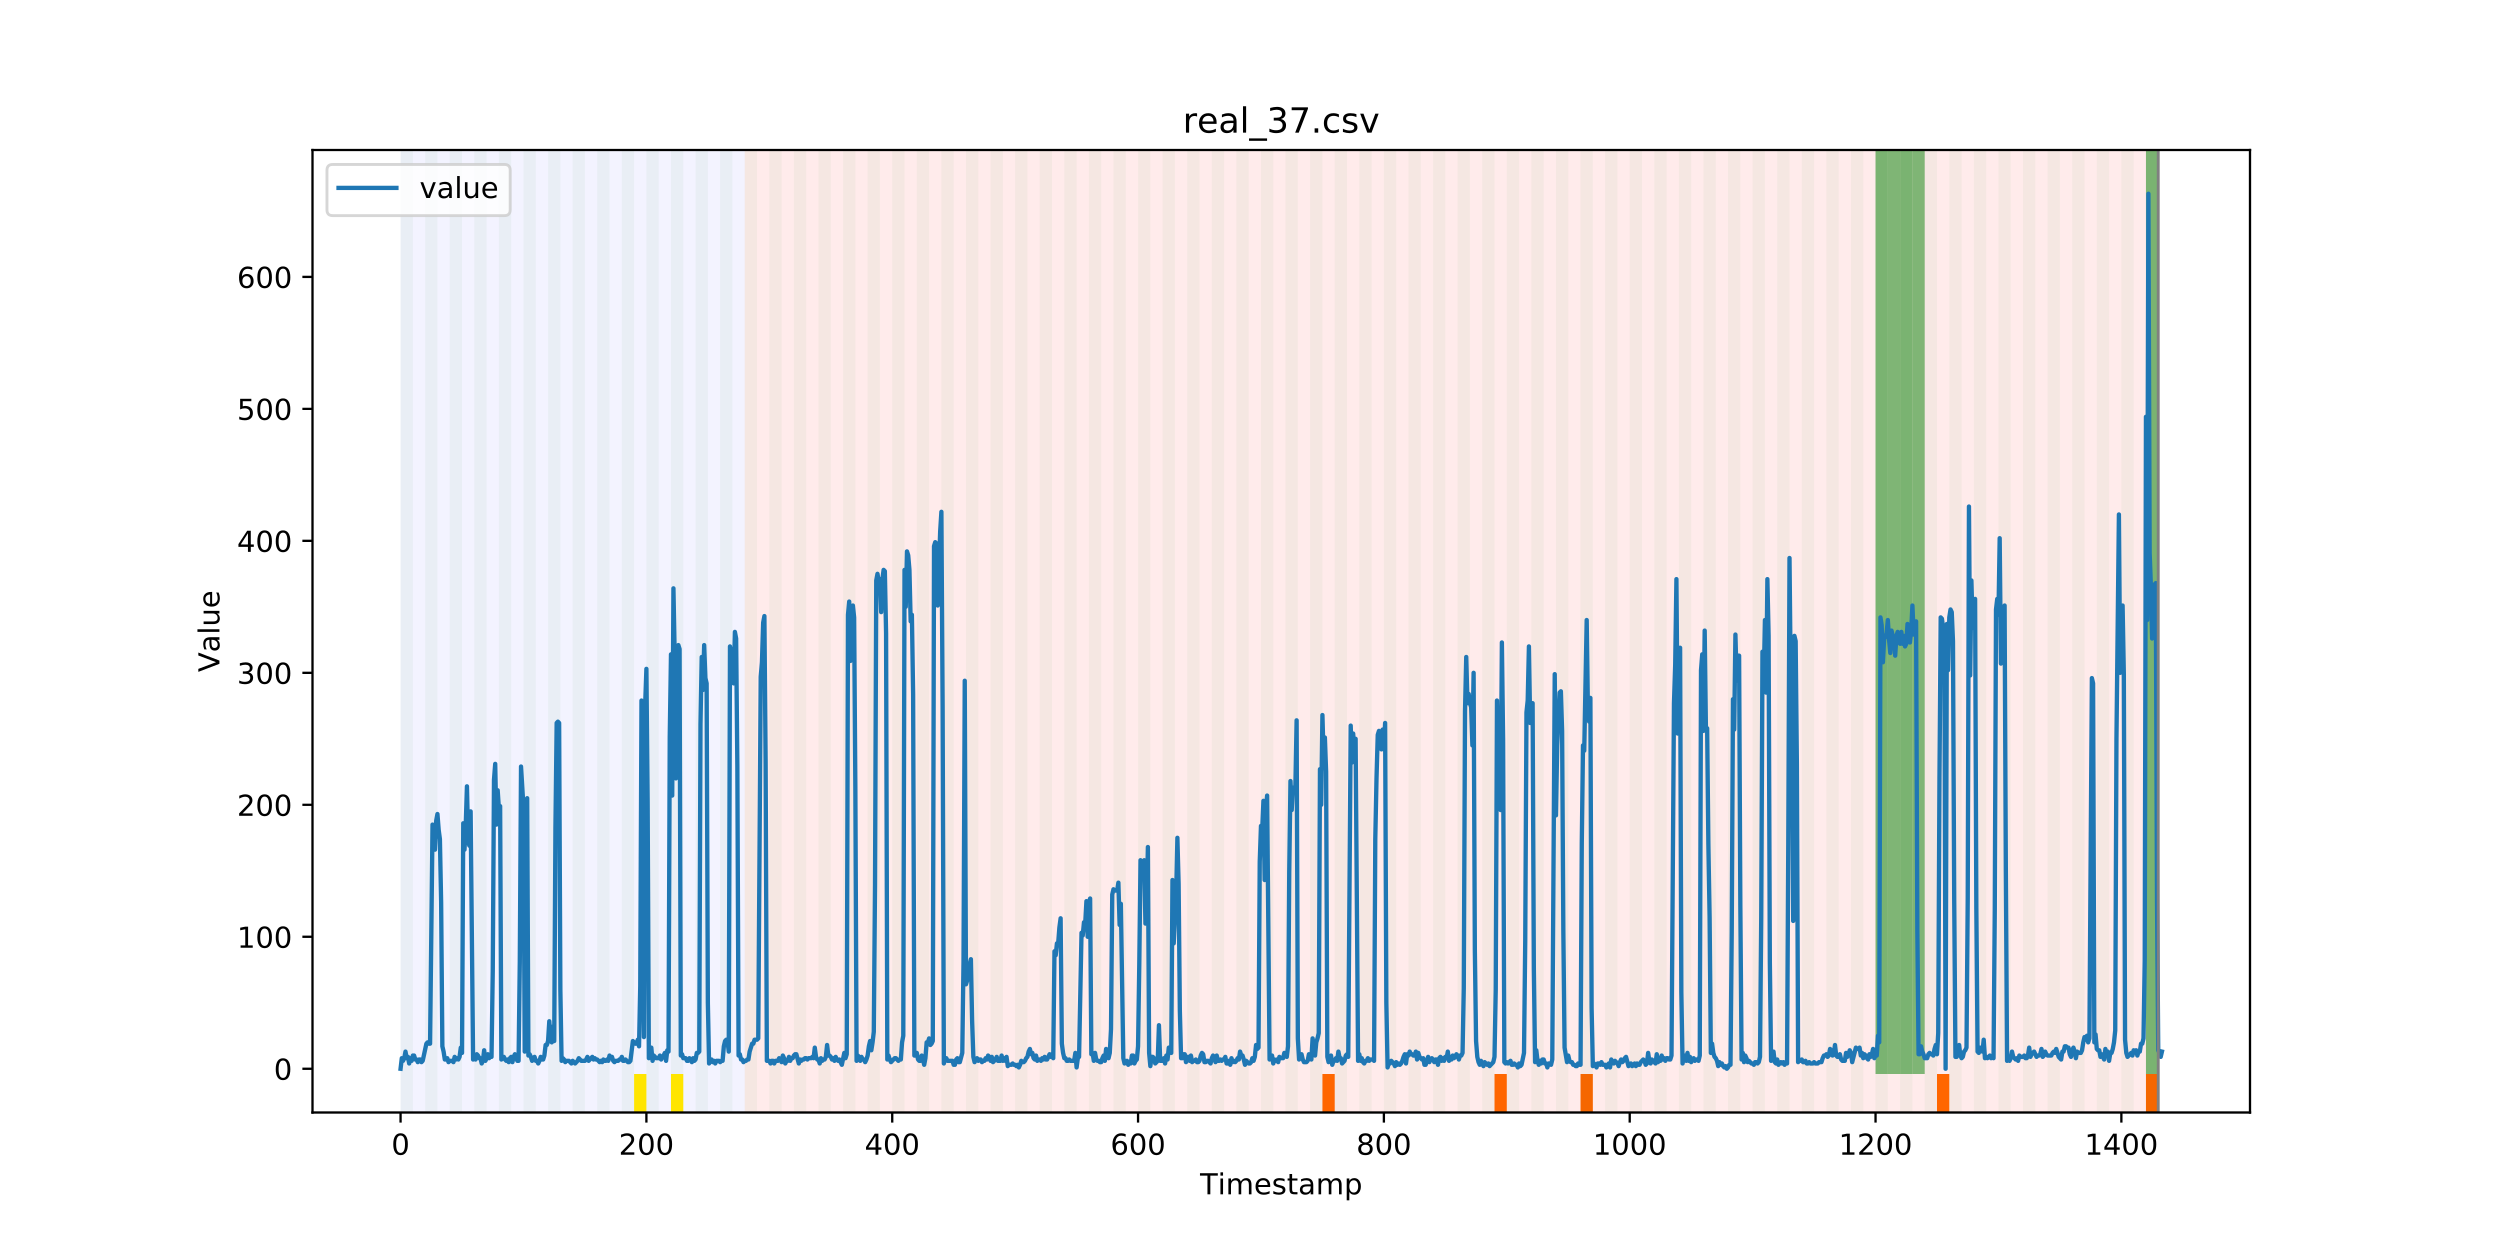 <?xml version="1.0" encoding="utf-8" standalone="no"?>
<!DOCTYPE svg PUBLIC "-//W3C//DTD SVG 1.1//EN"
  "http://www.w3.org/Graphics/SVG/1.1/DTD/svg11.dtd">
<!-- Created with matplotlib (https://matplotlib.org/) -->
<svg height="432pt" version="1.1" viewBox="0 0 864 432" width="864pt" xmlns="http://www.w3.org/2000/svg" xmlns:xlink="http://www.w3.org/1999/xlink">
 <defs>
  <style type="text/css">
*{stroke-linecap:butt;stroke-linejoin:round;}
  </style>
 </defs>
 <g id="figure_1">
  <g id="patch_1">
   <path d="M 0 432 
L 864 432 
L 864 0 
L 0 0 
z
" style="fill:#ffffff;"/>
  </g>
  <g id="axes_1">
   <g id="patch_2">
    <path d="M 108 384.48 
L 777.6 384.48 
L 777.6 51.84 
L 108 51.84 
z
" style="fill:#ffffff;"/>
   </g>
   <g id="patch_3">
    <path clip-path="url(#pc8c2a53d2f)" d="M 138.436 384.48 
L 138.436 51.84 
L 257.378 51.84 
L 257.378 384.48 
z
" style="fill:#0000ff;opacity:0.05;"/>
   </g>
   <g id="patch_4">
    <path clip-path="url(#pc8c2a53d2f)" d="M 257.378 384.48 
L 257.378 51.84 
L 745.889 51.84 
L 745.889 384.48 
z
" style="fill:#ff0000;opacity:0.08;"/>
   </g>
   <g id="patch_5">
    <path clip-path="url(#pc8c2a53d2f)" d="M 138.436 384.48 
L 138.436 51.84 
L 142.684 51.84 
L 142.684 384.48 
z
" style="fill:#008000;opacity:0.04;"/>
   </g>
   <g id="patch_6">
    <path clip-path="url(#pc8c2a53d2f)" d="M 146.932 384.48 
L 146.932 51.84 
L 151.18 51.84 
L 151.18 384.48 
z
" style="fill:#008000;opacity:0.04;"/>
   </g>
   <g id="patch_7">
    <path clip-path="url(#pc8c2a53d2f)" d="M 155.428 384.48 
L 155.428 51.84 
L 159.676 51.84 
L 159.676 384.48 
z
" style="fill:#008000;opacity:0.04;"/>
   </g>
   <g id="patch_8">
    <path clip-path="url(#pc8c2a53d2f)" d="M 163.924 384.48 
L 163.924 51.84 
L 168.172 51.84 
L 168.172 384.48 
z
" style="fill:#008000;opacity:0.04;"/>
   </g>
   <g id="patch_9">
    <path clip-path="url(#pc8c2a53d2f)" d="M 172.42 384.48 
L 172.42 51.84 
L 176.668 51.84 
L 176.668 384.48 
z
" style="fill:#008000;opacity:0.04;"/>
   </g>
   <g id="patch_10">
    <path clip-path="url(#pc8c2a53d2f)" d="M 180.916 384.48 
L 180.916 51.84 
L 185.164 51.84 
L 185.164 384.48 
z
" style="fill:#008000;opacity:0.04;"/>
   </g>
   <g id="patch_11">
    <path clip-path="url(#pc8c2a53d2f)" d="M 189.411 384.48 
L 189.411 51.84 
L 193.659 51.84 
L 193.659 384.48 
z
" style="fill:#008000;opacity:0.04;"/>
   </g>
   <g id="patch_12">
    <path clip-path="url(#pc8c2a53d2f)" d="M 197.907 384.48 
L 197.907 51.84 
L 202.155 51.84 
L 202.155 384.48 
z
" style="fill:#008000;opacity:0.04;"/>
   </g>
   <g id="patch_13">
    <path clip-path="url(#pc8c2a53d2f)" d="M 206.403 384.48 
L 206.403 51.84 
L 210.651 51.84 
L 210.651 384.48 
z
" style="fill:#008000;opacity:0.04;"/>
   </g>
   <g id="patch_14">
    <path clip-path="url(#pc8c2a53d2f)" d="M 214.899 384.48 
L 214.899 51.84 
L 219.147 51.84 
L 219.147 384.48 
z
" style="fill:#008000;opacity:0.04;"/>
   </g>
   <g id="patch_15">
    <path clip-path="url(#pc8c2a53d2f)" d="M 219.147 384.48 
L 219.147 371.174 
L 223.395 371.174 
L 223.395 384.48 
z
" style="fill:#ffe500;"/>
   </g>
   <g id="patch_16">
    <path clip-path="url(#pc8c2a53d2f)" d="M 223.395 384.48 
L 223.395 51.84 
L 227.643 51.84 
L 227.643 384.48 
z
" style="fill:#008000;opacity:0.04;"/>
   </g>
   <g id="patch_17">
    <path clip-path="url(#pc8c2a53d2f)" d="M 231.891 384.48 
L 231.891 51.84 
L 236.139 51.84 
L 236.139 384.48 
z
" style="fill:#008000;opacity:0.04;"/>
   </g>
   <g id="patch_18">
    <path clip-path="url(#pc8c2a53d2f)" d="M 231.891 384.48 
L 231.891 371.174 
L 236.139 371.174 
L 236.139 384.48 
z
" style="fill:#ffe500;"/>
   </g>
   <g id="patch_19">
    <path clip-path="url(#pc8c2a53d2f)" d="M 240.387 384.48 
L 240.387 51.84 
L 244.634 51.84 
L 244.634 384.48 
z
" style="fill:#008000;opacity:0.04;"/>
   </g>
   <g id="patch_20">
    <path clip-path="url(#pc8c2a53d2f)" d="M 248.882 384.48 
L 248.882 51.84 
L 253.13 51.84 
L 253.13 384.48 
z
" style="fill:#008000;opacity:0.04;"/>
   </g>
   <g id="patch_21">
    <path clip-path="url(#pc8c2a53d2f)" d="M 257.378 384.48 
L 257.378 51.84 
L 261.626 51.84 
L 261.626 384.48 
z
" style="fill:#008000;opacity:0.04;"/>
   </g>
   <g id="patch_22">
    <path clip-path="url(#pc8c2a53d2f)" d="M 265.874 384.48 
L 265.874 51.84 
L 270.122 51.84 
L 270.122 384.48 
z
" style="fill:#008000;opacity:0.04;"/>
   </g>
   <g id="patch_23">
    <path clip-path="url(#pc8c2a53d2f)" d="M 274.37 384.48 
L 274.37 51.84 
L 278.618 51.84 
L 278.618 384.48 
z
" style="fill:#008000;opacity:0.04;"/>
   </g>
   <g id="patch_24">
    <path clip-path="url(#pc8c2a53d2f)" d="M 282.866 384.48 
L 282.866 51.84 
L 287.114 51.84 
L 287.114 384.48 
z
" style="fill:#008000;opacity:0.04;"/>
   </g>
   <g id="patch_25">
    <path clip-path="url(#pc8c2a53d2f)" d="M 291.362 384.48 
L 291.362 51.84 
L 295.609 51.84 
L 295.609 384.48 
z
" style="fill:#008000;opacity:0.04;"/>
   </g>
   <g id="patch_26">
    <path clip-path="url(#pc8c2a53d2f)" d="M 299.857 384.48 
L 299.857 51.84 
L 304.105 51.84 
L 304.105 384.48 
z
" style="fill:#008000;opacity:0.04;"/>
   </g>
   <g id="patch_27">
    <path clip-path="url(#pc8c2a53d2f)" d="M 308.353 384.48 
L 308.353 51.84 
L 312.601 51.84 
L 312.601 384.48 
z
" style="fill:#008000;opacity:0.04;"/>
   </g>
   <g id="patch_28">
    <path clip-path="url(#pc8c2a53d2f)" d="M 316.849 384.48 
L 316.849 51.84 
L 321.097 51.84 
L 321.097 384.48 
z
" style="fill:#008000;opacity:0.04;"/>
   </g>
   <g id="patch_29">
    <path clip-path="url(#pc8c2a53d2f)" d="M 325.345 384.48 
L 325.345 51.84 
L 329.593 51.84 
L 329.593 384.48 
z
" style="fill:#008000;opacity:0.04;"/>
   </g>
   <g id="patch_30">
    <path clip-path="url(#pc8c2a53d2f)" d="M 333.841 384.48 
L 333.841 51.84 
L 338.089 51.84 
L 338.089 384.48 
z
" style="fill:#008000;opacity:0.04;"/>
   </g>
   <g id="patch_31">
    <path clip-path="url(#pc8c2a53d2f)" d="M 457.031 384.48 
L 457.031 371.174 
L 461.278 371.174 
L 461.278 384.48 
z
" style="fill:#ff6600;"/>
   </g>
   <g id="patch_32">
    <path clip-path="url(#pc8c2a53d2f)" d="M 342.337 384.48 
L 342.337 51.84 
L 346.585 51.84 
L 346.585 384.48 
z
" style="fill:#008000;opacity:0.04;"/>
   </g>
   <g id="patch_33">
    <path clip-path="url(#pc8c2a53d2f)" d="M 350.832 384.48 
L 350.832 51.84 
L 355.08 51.84 
L 355.08 384.48 
z
" style="fill:#008000;opacity:0.04;"/>
   </g>
   <g id="patch_34">
    <path clip-path="url(#pc8c2a53d2f)" d="M 359.328 384.48 
L 359.328 51.84 
L 363.576 51.84 
L 363.576 384.48 
z
" style="fill:#008000;opacity:0.04;"/>
   </g>
   <g id="patch_35">
    <path clip-path="url(#pc8c2a53d2f)" d="M 367.824 384.48 
L 367.824 51.84 
L 372.072 51.84 
L 372.072 384.48 
z
" style="fill:#008000;opacity:0.04;"/>
   </g>
   <g id="patch_36">
    <path clip-path="url(#pc8c2a53d2f)" d="M 376.32 384.48 
L 376.32 51.84 
L 380.568 51.84 
L 380.568 384.48 
z
" style="fill:#008000;opacity:0.04;"/>
   </g>
   <g id="patch_37">
    <path clip-path="url(#pc8c2a53d2f)" d="M 384.816 384.48 
L 384.816 51.84 
L 389.064 51.84 
L 389.064 384.48 
z
" style="fill:#008000;opacity:0.04;"/>
   </g>
   <g id="patch_38">
    <path clip-path="url(#pc8c2a53d2f)" d="M 393.312 384.48 
L 393.312 51.84 
L 397.56 51.84 
L 397.56 384.48 
z
" style="fill:#008000;opacity:0.04;"/>
   </g>
   <g id="patch_39">
    <path clip-path="url(#pc8c2a53d2f)" d="M 516.501 384.48 
L 516.501 371.174 
L 520.749 371.174 
L 520.749 384.48 
z
" style="fill:#ff6600;"/>
   </g>
   <g id="patch_40">
    <path clip-path="url(#pc8c2a53d2f)" d="M 401.808 384.48 
L 401.808 51.84 
L 406.055 51.84 
L 406.055 384.48 
z
" style="fill:#008000;opacity:0.04;"/>
   </g>
   <g id="patch_41">
    <path clip-path="url(#pc8c2a53d2f)" d="M 410.303 384.48 
L 410.303 51.84 
L 414.551 51.84 
L 414.551 384.48 
z
" style="fill:#008000;opacity:0.04;"/>
   </g>
   <g id="patch_42">
    <path clip-path="url(#pc8c2a53d2f)" d="M 418.799 384.48 
L 418.799 51.84 
L 423.047 51.84 
L 423.047 384.48 
z
" style="fill:#008000;opacity:0.04;"/>
   </g>
   <g id="patch_43">
    <path clip-path="url(#pc8c2a53d2f)" d="M 427.295 384.48 
L 427.295 51.84 
L 431.543 51.84 
L 431.543 384.48 
z
" style="fill:#008000;opacity:0.04;"/>
   </g>
   <g id="patch_44">
    <path clip-path="url(#pc8c2a53d2f)" d="M 546.237 384.48 
L 546.237 371.174 
L 550.485 371.174 
L 550.485 384.48 
z
" style="fill:#ff6600;"/>
   </g>
   <g id="patch_45">
    <path clip-path="url(#pc8c2a53d2f)" d="M 435.791 384.48 
L 435.791 51.84 
L 440.039 51.84 
L 440.039 384.48 
z
" style="fill:#008000;opacity:0.04;"/>
   </g>
   <g id="patch_46">
    <path clip-path="url(#pc8c2a53d2f)" d="M 444.287 384.48 
L 444.287 51.84 
L 448.535 51.84 
L 448.535 384.48 
z
" style="fill:#008000;opacity:0.04;"/>
   </g>
   <g id="patch_47">
    <path clip-path="url(#pc8c2a53d2f)" d="M 452.783 384.48 
L 452.783 51.84 
L 457.031 51.84 
L 457.031 384.48 
z
" style="fill:#008000;opacity:0.04;"/>
   </g>
   <g id="patch_48">
    <path clip-path="url(#pc8c2a53d2f)" d="M 461.278 384.48 
L 461.278 51.84 
L 465.526 51.84 
L 465.526 384.48 
z
" style="fill:#008000;opacity:0.04;"/>
   </g>
   <g id="patch_49">
    <path clip-path="url(#pc8c2a53d2f)" d="M 469.774 384.48 
L 469.774 51.84 
L 474.022 51.84 
L 474.022 384.48 
z
" style="fill:#008000;opacity:0.04;"/>
   </g>
   <g id="patch_50">
    <path clip-path="url(#pc8c2a53d2f)" d="M 478.27 384.48 
L 478.27 51.84 
L 482.518 51.84 
L 482.518 384.48 
z
" style="fill:#008000;opacity:0.04;"/>
   </g>
   <g id="patch_51">
    <path clip-path="url(#pc8c2a53d2f)" d="M 486.766 384.48 
L 486.766 51.84 
L 491.014 51.84 
L 491.014 384.48 
z
" style="fill:#008000;opacity:0.04;"/>
   </g>
   <g id="patch_52">
    <path clip-path="url(#pc8c2a53d2f)" d="M 495.262 384.48 
L 495.262 51.84 
L 499.51 51.84 
L 499.51 384.48 
z
" style="fill:#008000;opacity:0.04;"/>
   </g>
   <g id="patch_53">
    <path clip-path="url(#pc8c2a53d2f)" d="M 503.758 384.48 
L 503.758 51.84 
L 508.006 51.84 
L 508.006 384.48 
z
" style="fill:#008000;opacity:0.04;"/>
   </g>
   <g id="patch_54">
    <path clip-path="url(#pc8c2a53d2f)" d="M 512.254 384.48 
L 512.254 51.84 
L 516.501 51.84 
L 516.501 384.48 
z
" style="fill:#008000;opacity:0.04;"/>
   </g>
   <g id="patch_55">
    <path clip-path="url(#pc8c2a53d2f)" d="M 520.749 384.48 
L 520.749 51.84 
L 524.997 51.84 
L 524.997 384.48 
z
" style="fill:#008000;opacity:0.04;"/>
   </g>
   <g id="patch_56">
    <path clip-path="url(#pc8c2a53d2f)" d="M 529.245 384.48 
L 529.245 51.84 
L 533.493 51.84 
L 533.493 384.48 
z
" style="fill:#008000;opacity:0.04;"/>
   </g>
   <g id="patch_57">
    <path clip-path="url(#pc8c2a53d2f)" d="M 537.741 384.48 
L 537.741 51.84 
L 541.989 51.84 
L 541.989 384.48 
z
" style="fill:#008000;opacity:0.04;"/>
   </g>
   <g id="patch_58">
    <path clip-path="url(#pc8c2a53d2f)" d="M 546.237 384.48 
L 546.237 51.84 
L 550.485 51.84 
L 550.485 384.48 
z
" style="fill:#008000;opacity:0.04;"/>
   </g>
   <g id="patch_59">
    <path clip-path="url(#pc8c2a53d2f)" d="M 669.427 384.48 
L 669.427 371.174 
L 673.675 371.174 
L 673.675 384.48 
z
" style="fill:#ff6600;"/>
   </g>
   <g id="patch_60">
    <path clip-path="url(#pc8c2a53d2f)" d="M 554.733 384.48 
L 554.733 51.84 
L 558.981 51.84 
L 558.981 384.48 
z
" style="fill:#008000;opacity:0.04;"/>
   </g>
   <g id="patch_61">
    <path clip-path="url(#pc8c2a53d2f)" d="M 563.229 384.48 
L 563.229 51.84 
L 567.477 51.84 
L 567.477 384.48 
z
" style="fill:#008000;opacity:0.04;"/>
   </g>
   <g id="patch_62">
    <path clip-path="url(#pc8c2a53d2f)" d="M 571.724 384.48 
L 571.724 51.84 
L 575.972 51.84 
L 575.972 384.48 
z
" style="fill:#008000;opacity:0.04;"/>
   </g>
   <g id="patch_63">
    <path clip-path="url(#pc8c2a53d2f)" d="M 580.22 384.48 
L 580.22 51.84 
L 584.468 51.84 
L 584.468 384.48 
z
" style="fill:#008000;opacity:0.04;"/>
   </g>
   <g id="patch_64">
    <path clip-path="url(#pc8c2a53d2f)" d="M 588.716 384.48 
L 588.716 51.84 
L 592.964 51.84 
L 592.964 384.48 
z
" style="fill:#008000;opacity:0.04;"/>
   </g>
   <g id="patch_65">
    <path clip-path="url(#pc8c2a53d2f)" d="M 597.212 384.48 
L 597.212 51.84 
L 601.46 51.84 
L 601.46 384.48 
z
" style="fill:#008000;opacity:0.04;"/>
   </g>
   <g id="patch_66">
    <path clip-path="url(#pc8c2a53d2f)" d="M 605.708 384.48 
L 605.708 51.84 
L 609.956 51.84 
L 609.956 384.48 
z
" style="fill:#008000;opacity:0.04;"/>
   </g>
   <g id="patch_67">
    <path clip-path="url(#pc8c2a53d2f)" d="M 614.204 384.48 
L 614.204 51.84 
L 618.452 51.84 
L 618.452 384.48 
z
" style="fill:#008000;opacity:0.04;"/>
   </g>
   <g id="patch_68">
    <path clip-path="url(#pc8c2a53d2f)" d="M 622.7 384.48 
L 622.7 51.84 
L 626.947 51.84 
L 626.947 384.48 
z
" style="fill:#008000;opacity:0.04;"/>
   </g>
   <g id="patch_69">
    <path clip-path="url(#pc8c2a53d2f)" d="M 741.641 384.48 
L 741.641 371.174 
L 745.889 371.174 
L 745.889 384.48 
z
" style="fill:#ff6600;"/>
   </g>
   <g id="patch_70">
    <path clip-path="url(#pc8c2a53d2f)" d="M 631.195 384.48 
L 631.195 51.84 
L 635.443 51.84 
L 635.443 384.48 
z
" style="fill:#008000;opacity:0.04;"/>
   </g>
   <g id="patch_71">
    <path clip-path="url(#pc8c2a53d2f)" d="M 639.691 384.48 
L 639.691 51.84 
L 643.939 51.84 
L 643.939 384.48 
z
" style="fill:#008000;opacity:0.04;"/>
   </g>
   <g id="patch_72">
    <path clip-path="url(#pc8c2a53d2f)" d="M 648.187 384.48 
L 648.187 51.84 
L 652.435 51.84 
L 652.435 384.48 
z
" style="fill:#008000;opacity:0.04;"/>
   </g>
   <g id="patch_73">
    <path clip-path="url(#pc8c2a53d2f)" d="M 648.187 371.174 
L 648.187 51.84 
L 652.435 51.84 
L 652.435 371.174 
z
" style="fill:#008000;opacity:0.5;"/>
   </g>
   <g id="patch_74">
    <path clip-path="url(#pc8c2a53d2f)" d="M 652.435 371.174 
L 652.435 51.84 
L 656.683 51.84 
L 656.683 371.174 
z
" style="fill:#008000;opacity:0.5;"/>
   </g>
   <g id="patch_75">
    <path clip-path="url(#pc8c2a53d2f)" d="M 656.683 384.48 
L 656.683 51.84 
L 660.931 51.84 
L 660.931 384.48 
z
" style="fill:#008000;opacity:0.04;"/>
   </g>
   <g id="patch_76">
    <path clip-path="url(#pc8c2a53d2f)" d="M 656.683 371.174 
L 656.683 51.84 
L 660.931 51.84 
L 660.931 371.174 
z
" style="fill:#008000;opacity:0.5;"/>
   </g>
   <g id="patch_77">
    <path clip-path="url(#pc8c2a53d2f)" d="M 660.931 371.174 
L 660.931 51.84 
L 665.179 51.84 
L 665.179 371.174 
z
" style="fill:#008000;opacity:0.5;"/>
   </g>
   <g id="patch_78">
    <path clip-path="url(#pc8c2a53d2f)" d="M 665.179 384.48 
L 665.179 51.84 
L 669.427 51.84 
L 669.427 384.48 
z
" style="fill:#008000;opacity:0.04;"/>
   </g>
   <g id="patch_79">
    <path clip-path="url(#pc8c2a53d2f)" d="M 673.675 384.48 
L 673.675 51.84 
L 677.923 51.84 
L 677.923 384.48 
z
" style="fill:#008000;opacity:0.04;"/>
   </g>
   <g id="patch_80">
    <path clip-path="url(#pc8c2a53d2f)" d="M 682.17 384.48 
L 682.17 51.84 
L 686.418 51.84 
L 686.418 384.48 
z
" style="fill:#008000;opacity:0.04;"/>
   </g>
   <g id="patch_81">
    <path clip-path="url(#pc8c2a53d2f)" d="M 690.666 384.48 
L 690.666 51.84 
L 694.914 51.84 
L 694.914 384.48 
z
" style="fill:#008000;opacity:0.04;"/>
   </g>
   <g id="patch_82">
    <path clip-path="url(#pc8c2a53d2f)" d="M 699.162 384.48 
L 699.162 51.84 
L 703.41 51.84 
L 703.41 384.48 
z
" style="fill:#008000;opacity:0.04;"/>
   </g>
   <g id="patch_83">
    <path clip-path="url(#pc8c2a53d2f)" d="M 707.658 384.48 
L 707.658 51.84 
L 711.906 51.84 
L 711.906 384.48 
z
" style="fill:#008000;opacity:0.04;"/>
   </g>
   <g id="patch_84">
    <path clip-path="url(#pc8c2a53d2f)" d="M 716.154 384.48 
L 716.154 51.84 
L 720.402 51.84 
L 720.402 384.48 
z
" style="fill:#008000;opacity:0.04;"/>
   </g>
   <g id="patch_85">
    <path clip-path="url(#pc8c2a53d2f)" d="M 724.65 384.48 
L 724.65 51.84 
L 728.898 51.84 
L 728.898 384.48 
z
" style="fill:#008000;opacity:0.04;"/>
   </g>
   <g id="patch_86">
    <path clip-path="url(#pc8c2a53d2f)" d="M 733.145 384.48 
L 733.145 51.84 
L 737.393 51.84 
L 737.393 384.48 
z
" style="fill:#008000;opacity:0.04;"/>
   </g>
   <g id="patch_87">
    <path clip-path="url(#pc8c2a53d2f)" d="M 741.641 384.48 
L 741.641 51.84 
L 745.889 51.84 
L 745.889 384.48 
z
" style="fill:#008000;opacity:0.04;"/>
   </g>
   <g id="patch_88">
    <path clip-path="url(#pc8c2a53d2f)" d="M 741.641 371.174 
L 741.641 51.84 
L 745.889 51.84 
L 745.889 371.174 
z
" style="fill:#008000;opacity:0.5;"/>
   </g>
   <g id="matplotlib.axis_1">
    <g id="xtick_1">
     <g id="line2d_1">
      <defs>
       <path d="M 0 0 
L 0 3.5 
" id="m8a818be327" style="stroke:#000000;stroke-width:0.8;"/>
      </defs>
      <g>
       <use style="stroke:#000000;stroke-width:0.8;" x="138.436" xlink:href="#m8a818be327" y="384.48"/>
      </g>
     </g>
     <g id="text_1">
      <!-- 0 -->
      <defs>
       <path d="M 31.781 66.406 
Q 24.172 66.406 20.328 58.906 
Q 16.5 51.422 16.5 36.375 
Q 16.5 21.391 20.328 13.891 
Q 24.172 6.391 31.781 6.391 
Q 39.453 6.391 43.281 13.891 
Q 47.125 21.391 47.125 36.375 
Q 47.125 51.422 43.281 58.906 
Q 39.453 66.406 31.781 66.406 
z
M 31.781 74.219 
Q 44.047 74.219 50.516 64.516 
Q 56.984 54.828 56.984 36.375 
Q 56.984 17.969 50.516 8.266 
Q 44.047 -1.422 31.781 -1.422 
Q 19.531 -1.422 13.062 8.266 
Q 6.594 17.969 6.594 36.375 
Q 6.594 54.828 13.062 64.516 
Q 19.531 74.219 31.781 74.219 
z
" id="DejaVuSans-48"/>
      </defs>
      <g transform="translate(135.255 399.078)scale(0.1 -0.1)">
       <use xlink:href="#DejaVuSans-48"/>
      </g>
     </g>
    </g>
    <g id="xtick_2">
     <g id="line2d_2">
      <g>
       <use style="stroke:#000000;stroke-width:0.8;" x="223.395" xlink:href="#m8a818be327" y="384.48"/>
      </g>
     </g>
     <g id="text_2">
      <!-- 200 -->
      <defs>
       <path d="M 19.188 8.297 
L 53.609 8.297 
L 53.609 0 
L 7.328 0 
L 7.328 8.297 
Q 12.938 14.109 22.625 23.891 
Q 32.328 33.688 34.812 36.531 
Q 39.547 41.844 41.422 45.531 
Q 43.312 49.219 43.312 52.781 
Q 43.312 58.594 39.234 62.25 
Q 35.156 65.922 28.609 65.922 
Q 23.969 65.922 18.812 64.312 
Q 13.672 62.703 7.812 59.422 
L 7.812 69.391 
Q 13.766 71.781 18.938 73 
Q 24.125 74.219 28.422 74.219 
Q 39.75 74.219 46.484 68.547 
Q 53.219 62.891 53.219 53.422 
Q 53.219 48.922 51.531 44.891 
Q 49.859 40.875 45.406 35.406 
Q 44.188 33.984 37.641 27.219 
Q 31.109 20.453 19.188 8.297 
z
" id="DejaVuSans-50"/>
      </defs>
      <g transform="translate(213.851 399.078)scale(0.1 -0.1)">
       <use xlink:href="#DejaVuSans-50"/>
       <use x="63.623" xlink:href="#DejaVuSans-48"/>
       <use x="127.246" xlink:href="#DejaVuSans-48"/>
      </g>
     </g>
    </g>
    <g id="xtick_3">
     <g id="line2d_3">
      <g>
       <use style="stroke:#000000;stroke-width:0.8;" x="308.353" xlink:href="#m8a818be327" y="384.48"/>
      </g>
     </g>
     <g id="text_3">
      <!-- 400 -->
      <defs>
       <path d="M 37.797 64.312 
L 12.891 25.391 
L 37.797 25.391 
z
M 35.203 72.906 
L 47.609 72.906 
L 47.609 25.391 
L 58.016 25.391 
L 58.016 17.188 
L 47.609 17.188 
L 47.609 0 
L 37.797 0 
L 37.797 17.188 
L 4.891 17.188 
L 4.891 26.703 
z
" id="DejaVuSans-52"/>
      </defs>
      <g transform="translate(298.81 399.078)scale(0.1 -0.1)">
       <use xlink:href="#DejaVuSans-52"/>
       <use x="63.623" xlink:href="#DejaVuSans-48"/>
       <use x="127.246" xlink:href="#DejaVuSans-48"/>
      </g>
     </g>
    </g>
    <g id="xtick_4">
     <g id="line2d_4">
      <g>
       <use style="stroke:#000000;stroke-width:0.8;" x="393.312" xlink:href="#m8a818be327" y="384.48"/>
      </g>
     </g>
     <g id="text_4">
      <!-- 600 -->
      <defs>
       <path d="M 33.016 40.375 
Q 26.375 40.375 22.484 35.828 
Q 18.609 31.297 18.609 23.391 
Q 18.609 15.531 22.484 10.953 
Q 26.375 6.391 33.016 6.391 
Q 39.656 6.391 43.531 10.953 
Q 47.406 15.531 47.406 23.391 
Q 47.406 31.297 43.531 35.828 
Q 39.656 40.375 33.016 40.375 
z
M 52.594 71.297 
L 52.594 62.312 
Q 48.875 64.062 45.094 64.984 
Q 41.312 65.922 37.594 65.922 
Q 27.828 65.922 22.672 59.328 
Q 17.531 52.734 16.797 39.406 
Q 19.672 43.656 24.016 45.922 
Q 28.375 48.188 33.594 48.188 
Q 44.578 48.188 50.953 41.516 
Q 57.328 34.859 57.328 23.391 
Q 57.328 12.156 50.688 5.359 
Q 44.047 -1.422 33.016 -1.422 
Q 20.359 -1.422 13.672 8.266 
Q 6.984 17.969 6.984 36.375 
Q 6.984 53.656 15.188 63.938 
Q 23.391 74.219 37.203 74.219 
Q 40.922 74.219 44.703 73.484 
Q 48.484 72.75 52.594 71.297 
z
" id="DejaVuSans-54"/>
      </defs>
      <g transform="translate(383.768 399.078)scale(0.1 -0.1)">
       <use xlink:href="#DejaVuSans-54"/>
       <use x="63.623" xlink:href="#DejaVuSans-48"/>
       <use x="127.246" xlink:href="#DejaVuSans-48"/>
      </g>
     </g>
    </g>
    <g id="xtick_5">
     <g id="line2d_5">
      <g>
       <use style="stroke:#000000;stroke-width:0.8;" x="478.27" xlink:href="#m8a818be327" y="384.48"/>
      </g>
     </g>
     <g id="text_5">
      <!-- 800 -->
      <defs>
       <path d="M 31.781 34.625 
Q 24.75 34.625 20.719 30.859 
Q 16.703 27.094 16.703 20.516 
Q 16.703 13.922 20.719 10.156 
Q 24.75 6.391 31.781 6.391 
Q 38.812 6.391 42.859 10.172 
Q 46.922 13.969 46.922 20.516 
Q 46.922 27.094 42.891 30.859 
Q 38.875 34.625 31.781 34.625 
z
M 21.922 38.812 
Q 15.578 40.375 12.031 44.719 
Q 8.5 49.078 8.5 55.328 
Q 8.5 64.062 14.719 69.141 
Q 20.953 74.219 31.781 74.219 
Q 42.672 74.219 48.875 69.141 
Q 55.078 64.062 55.078 55.328 
Q 55.078 49.078 51.531 44.719 
Q 48 40.375 41.703 38.812 
Q 48.828 37.156 52.797 32.312 
Q 56.781 27.484 56.781 20.516 
Q 56.781 9.906 50.312 4.234 
Q 43.844 -1.422 31.781 -1.422 
Q 19.734 -1.422 13.25 4.234 
Q 6.781 9.906 6.781 20.516 
Q 6.781 27.484 10.781 32.312 
Q 14.797 37.156 21.922 38.812 
z
M 18.312 54.391 
Q 18.312 48.734 21.844 45.562 
Q 25.391 42.391 31.781 42.391 
Q 38.141 42.391 41.719 45.562 
Q 45.312 48.734 45.312 54.391 
Q 45.312 60.062 41.719 63.234 
Q 38.141 66.406 31.781 66.406 
Q 25.391 66.406 21.844 63.234 
Q 18.312 60.062 18.312 54.391 
z
" id="DejaVuSans-56"/>
      </defs>
      <g transform="translate(468.726 399.078)scale(0.1 -0.1)">
       <use xlink:href="#DejaVuSans-56"/>
       <use x="63.623" xlink:href="#DejaVuSans-48"/>
       <use x="127.246" xlink:href="#DejaVuSans-48"/>
      </g>
     </g>
    </g>
    <g id="xtick_6">
     <g id="line2d_6">
      <g>
       <use style="stroke:#000000;stroke-width:0.8;" x="563.229" xlink:href="#m8a818be327" y="384.48"/>
      </g>
     </g>
     <g id="text_6">
      <!-- 1000 -->
      <defs>
       <path d="M 12.406 8.297 
L 28.516 8.297 
L 28.516 63.922 
L 10.984 60.406 
L 10.984 69.391 
L 28.422 72.906 
L 38.281 72.906 
L 38.281 8.297 
L 54.391 8.297 
L 54.391 0 
L 12.406 0 
z
" id="DejaVuSans-49"/>
      </defs>
      <g transform="translate(550.504 399.078)scale(0.1 -0.1)">
       <use xlink:href="#DejaVuSans-49"/>
       <use x="63.623" xlink:href="#DejaVuSans-48"/>
       <use x="127.246" xlink:href="#DejaVuSans-48"/>
       <use x="190.869" xlink:href="#DejaVuSans-48"/>
      </g>
     </g>
    </g>
    <g id="xtick_7">
     <g id="line2d_7">
      <g>
       <use style="stroke:#000000;stroke-width:0.8;" x="648.187" xlink:href="#m8a818be327" y="384.48"/>
      </g>
     </g>
     <g id="text_7">
      <!-- 1200 -->
      <g transform="translate(635.462 399.078)scale(0.1 -0.1)">
       <use xlink:href="#DejaVuSans-49"/>
       <use x="63.623" xlink:href="#DejaVuSans-50"/>
       <use x="127.246" xlink:href="#DejaVuSans-48"/>
       <use x="190.869" xlink:href="#DejaVuSans-48"/>
      </g>
     </g>
    </g>
    <g id="xtick_8">
     <g id="line2d_8">
      <g>
       <use style="stroke:#000000;stroke-width:0.8;" x="733.145" xlink:href="#m8a818be327" y="384.48"/>
      </g>
     </g>
     <g id="text_8">
      <!-- 1400 -->
      <g transform="translate(720.42 399.078)scale(0.1 -0.1)">
       <use xlink:href="#DejaVuSans-49"/>
       <use x="63.623" xlink:href="#DejaVuSans-52"/>
       <use x="127.246" xlink:href="#DejaVuSans-48"/>
       <use x="190.869" xlink:href="#DejaVuSans-48"/>
      </g>
     </g>
    </g>
    <g id="text_9">
     <!-- Timestamp -->
     <defs>
      <path d="M -0.297 72.906 
L 61.375 72.906 
L 61.375 64.594 
L 35.5 64.594 
L 35.5 0 
L 25.594 0 
L 25.594 64.594 
L -0.297 64.594 
z
" id="DejaVuSans-84"/>
      <path d="M 9.422 54.688 
L 18.406 54.688 
L 18.406 0 
L 9.422 0 
z
M 9.422 75.984 
L 18.406 75.984 
L 18.406 64.594 
L 9.422 64.594 
z
" id="DejaVuSans-105"/>
      <path d="M 52 44.188 
Q 55.375 50.25 60.062 53.125 
Q 64.75 56 71.094 56 
Q 79.641 56 84.281 50.016 
Q 88.922 44.047 88.922 33.016 
L 88.922 0 
L 79.891 0 
L 79.891 32.719 
Q 79.891 40.578 77.094 44.375 
Q 74.312 48.188 68.609 48.188 
Q 61.625 48.188 57.562 43.547 
Q 53.516 38.922 53.516 30.906 
L 53.516 0 
L 44.484 0 
L 44.484 32.719 
Q 44.484 40.625 41.703 44.406 
Q 38.922 48.188 33.109 48.188 
Q 26.219 48.188 22.156 43.531 
Q 18.109 38.875 18.109 30.906 
L 18.109 0 
L 9.078 0 
L 9.078 54.688 
L 18.109 54.688 
L 18.109 46.188 
Q 21.188 51.219 25.484 53.609 
Q 29.781 56 35.688 56 
Q 41.656 56 45.828 52.969 
Q 50 49.953 52 44.188 
z
" id="DejaVuSans-109"/>
      <path d="M 56.203 29.594 
L 56.203 25.203 
L 14.891 25.203 
Q 15.484 15.922 20.484 11.062 
Q 25.484 6.203 34.422 6.203 
Q 39.594 6.203 44.453 7.469 
Q 49.312 8.734 54.109 11.281 
L 54.109 2.781 
Q 49.266 0.734 44.188 -0.344 
Q 39.109 -1.422 33.891 -1.422 
Q 20.797 -1.422 13.156 6.188 
Q 5.516 13.812 5.516 26.812 
Q 5.516 40.234 12.766 48.109 
Q 20.016 56 32.328 56 
Q 43.359 56 49.781 48.891 
Q 56.203 41.797 56.203 29.594 
z
M 47.219 32.234 
Q 47.125 39.594 43.094 43.984 
Q 39.062 48.391 32.422 48.391 
Q 24.906 48.391 20.391 44.141 
Q 15.875 39.891 15.188 32.172 
z
" id="DejaVuSans-101"/>
      <path d="M 44.281 53.078 
L 44.281 44.578 
Q 40.484 46.531 36.375 47.5 
Q 32.281 48.484 27.875 48.484 
Q 21.188 48.484 17.844 46.438 
Q 14.5 44.391 14.5 40.281 
Q 14.5 37.156 16.891 35.375 
Q 19.281 33.594 26.516 31.984 
L 29.594 31.297 
Q 39.156 29.25 43.188 25.516 
Q 47.219 21.781 47.219 15.094 
Q 47.219 7.469 41.188 3.016 
Q 35.156 -1.422 24.609 -1.422 
Q 20.219 -1.422 15.453 -0.562 
Q 10.688 0.297 5.422 2 
L 5.422 11.281 
Q 10.406 8.688 15.234 7.391 
Q 20.062 6.109 24.812 6.109 
Q 31.156 6.109 34.562 8.281 
Q 37.984 10.453 37.984 14.406 
Q 37.984 18.062 35.516 20.016 
Q 33.062 21.969 24.703 23.781 
L 21.578 24.516 
Q 13.234 26.266 9.516 29.906 
Q 5.812 33.547 5.812 39.891 
Q 5.812 47.609 11.281 51.797 
Q 16.75 56 26.812 56 
Q 31.781 56 36.172 55.266 
Q 40.578 54.547 44.281 53.078 
z
" id="DejaVuSans-115"/>
      <path d="M 18.312 70.219 
L 18.312 54.688 
L 36.812 54.688 
L 36.812 47.703 
L 18.312 47.703 
L 18.312 18.016 
Q 18.312 11.328 20.141 9.422 
Q 21.969 7.516 27.594 7.516 
L 36.812 7.516 
L 36.812 0 
L 27.594 0 
Q 17.188 0 13.234 3.875 
Q 9.281 7.766 9.281 18.016 
L 9.281 47.703 
L 2.688 47.703 
L 2.688 54.688 
L 9.281 54.688 
L 9.281 70.219 
z
" id="DejaVuSans-116"/>
      <path d="M 34.281 27.484 
Q 23.391 27.484 19.188 25 
Q 14.984 22.516 14.984 16.5 
Q 14.984 11.719 18.141 8.906 
Q 21.297 6.109 26.703 6.109 
Q 34.188 6.109 38.703 11.406 
Q 43.219 16.703 43.219 25.484 
L 43.219 27.484 
z
M 52.203 31.203 
L 52.203 0 
L 43.219 0 
L 43.219 8.297 
Q 40.141 3.328 35.547 0.953 
Q 30.953 -1.422 24.312 -1.422 
Q 15.922 -1.422 10.953 3.297 
Q 6 8.016 6 15.922 
Q 6 25.141 12.172 29.828 
Q 18.359 34.516 30.609 34.516 
L 43.219 34.516 
L 43.219 35.406 
Q 43.219 41.609 39.141 45 
Q 35.062 48.391 27.688 48.391 
Q 23 48.391 18.547 47.266 
Q 14.109 46.141 10.016 43.891 
L 10.016 52.203 
Q 14.938 54.109 19.578 55.047 
Q 24.219 56 28.609 56 
Q 40.484 56 46.344 49.844 
Q 52.203 43.703 52.203 31.203 
z
" id="DejaVuSans-97"/>
      <path d="M 18.109 8.203 
L 18.109 -20.797 
L 9.078 -20.797 
L 9.078 54.688 
L 18.109 54.688 
L 18.109 46.391 
Q 20.953 51.266 25.266 53.625 
Q 29.594 56 35.594 56 
Q 45.562 56 51.781 48.094 
Q 58.016 40.188 58.016 27.297 
Q 58.016 14.406 51.781 6.484 
Q 45.562 -1.422 35.594 -1.422 
Q 29.594 -1.422 25.266 0.953 
Q 20.953 3.328 18.109 8.203 
z
M 48.688 27.297 
Q 48.688 37.203 44.609 42.844 
Q 40.531 48.484 33.406 48.484 
Q 26.266 48.484 22.188 42.844 
Q 18.109 37.203 18.109 27.297 
Q 18.109 17.391 22.188 11.75 
Q 26.266 6.109 33.406 6.109 
Q 40.531 6.109 44.609 11.75 
Q 48.688 17.391 48.688 27.297 
z
" id="DejaVuSans-112"/>
     </defs>
     <g transform="translate(414.739 412.757)scale(0.1 -0.1)">
      <use xlink:href="#DejaVuSans-84"/>
      <use x="61.037" xlink:href="#DejaVuSans-105"/>
      <use x="88.82" xlink:href="#DejaVuSans-109"/>
      <use x="186.232" xlink:href="#DejaVuSans-101"/>
      <use x="247.756" xlink:href="#DejaVuSans-115"/>
      <use x="299.855" xlink:href="#DejaVuSans-116"/>
      <use x="339.064" xlink:href="#DejaVuSans-97"/>
      <use x="400.344" xlink:href="#DejaVuSans-109"/>
      <use x="497.756" xlink:href="#DejaVuSans-112"/>
     </g>
    </g>
   </g>
   <g id="matplotlib.axis_2">
    <g id="ytick_1">
     <g id="line2d_9">
      <defs>
       <path d="M 0 0 
L -3.5 0 
" id="mdf822c3bdd" style="stroke:#000000;stroke-width:0.8;"/>
      </defs>
      <g>
       <use style="stroke:#000000;stroke-width:0.8;" x="108" xlink:href="#mdf822c3bdd" y="369.36"/>
      </g>
     </g>
     <g id="text_10">
      <!-- 0 -->
      <g transform="translate(94.638 373.159)scale(0.1 -0.1)">
       <use xlink:href="#DejaVuSans-48"/>
      </g>
     </g>
    </g>
    <g id="ytick_2">
     <g id="line2d_10">
      <g>
       <use style="stroke:#000000;stroke-width:0.8;" x="108" xlink:href="#mdf822c3bdd" y="323.749"/>
      </g>
     </g>
     <g id="text_11">
      <!-- 100 -->
      <g transform="translate(81.912 327.548)scale(0.1 -0.1)">
       <use xlink:href="#DejaVuSans-49"/>
       <use x="63.623" xlink:href="#DejaVuSans-48"/>
       <use x="127.246" xlink:href="#DejaVuSans-48"/>
      </g>
     </g>
    </g>
    <g id="ytick_3">
     <g id="line2d_11">
      <g>
       <use style="stroke:#000000;stroke-width:0.8;" x="108" xlink:href="#mdf822c3bdd" y="278.138"/>
      </g>
     </g>
     <g id="text_12">
      <!-- 200 -->
      <g transform="translate(81.912 281.937)scale(0.1 -0.1)">
       <use xlink:href="#DejaVuSans-50"/>
       <use x="63.623" xlink:href="#DejaVuSans-48"/>
       <use x="127.246" xlink:href="#DejaVuSans-48"/>
      </g>
     </g>
    </g>
    <g id="ytick_4">
     <g id="line2d_12">
      <g>
       <use style="stroke:#000000;stroke-width:0.8;" x="108" xlink:href="#mdf822c3bdd" y="232.527"/>
      </g>
     </g>
     <g id="text_13">
      <!-- 300 -->
      <defs>
       <path d="M 40.578 39.312 
Q 47.656 37.797 51.625 33 
Q 55.609 28.219 55.609 21.188 
Q 55.609 10.406 48.188 4.484 
Q 40.766 -1.422 27.094 -1.422 
Q 22.516 -1.422 17.656 -0.516 
Q 12.797 0.391 7.625 2.203 
L 7.625 11.719 
Q 11.719 9.328 16.594 8.109 
Q 21.484 6.891 26.812 6.891 
Q 36.078 6.891 40.938 10.547 
Q 45.797 14.203 45.797 21.188 
Q 45.797 27.641 41.281 31.266 
Q 36.766 34.906 28.719 34.906 
L 20.219 34.906 
L 20.219 43.016 
L 29.109 43.016 
Q 36.375 43.016 40.234 45.922 
Q 44.094 48.828 44.094 54.297 
Q 44.094 59.906 40.109 62.906 
Q 36.141 65.922 28.719 65.922 
Q 24.656 65.922 20.016 65.031 
Q 15.375 64.156 9.812 62.312 
L 9.812 71.094 
Q 15.438 72.656 20.344 73.438 
Q 25.25 74.219 29.594 74.219 
Q 40.828 74.219 47.359 69.109 
Q 53.906 64.016 53.906 55.328 
Q 53.906 49.266 50.438 45.094 
Q 46.969 40.922 40.578 39.312 
z
" id="DejaVuSans-51"/>
      </defs>
      <g transform="translate(81.912 236.327)scale(0.1 -0.1)">
       <use xlink:href="#DejaVuSans-51"/>
       <use x="63.623" xlink:href="#DejaVuSans-48"/>
       <use x="127.246" xlink:href="#DejaVuSans-48"/>
      </g>
     </g>
    </g>
    <g id="ytick_5">
     <g id="line2d_13">
      <g>
       <use style="stroke:#000000;stroke-width:0.8;" x="108" xlink:href="#mdf822c3bdd" y="186.917"/>
      </g>
     </g>
     <g id="text_14">
      <!-- 400 -->
      <g transform="translate(81.912 190.716)scale(0.1 -0.1)">
       <use xlink:href="#DejaVuSans-52"/>
       <use x="63.623" xlink:href="#DejaVuSans-48"/>
       <use x="127.246" xlink:href="#DejaVuSans-48"/>
      </g>
     </g>
    </g>
    <g id="ytick_6">
     <g id="line2d_14">
      <g>
       <use style="stroke:#000000;stroke-width:0.8;" x="108" xlink:href="#mdf822c3bdd" y="141.306"/>
      </g>
     </g>
     <g id="text_15">
      <!-- 500 -->
      <defs>
       <path d="M 10.797 72.906 
L 49.516 72.906 
L 49.516 64.594 
L 19.828 64.594 
L 19.828 46.734 
Q 21.969 47.469 24.109 47.828 
Q 26.266 48.188 28.422 48.188 
Q 40.625 48.188 47.75 41.5 
Q 54.891 34.812 54.891 23.391 
Q 54.891 11.625 47.562 5.094 
Q 40.234 -1.422 26.906 -1.422 
Q 22.312 -1.422 17.547 -0.641 
Q 12.797 0.141 7.719 1.703 
L 7.719 11.625 
Q 12.109 9.234 16.797 8.062 
Q 21.484 6.891 26.703 6.891 
Q 35.156 6.891 40.078 11.328 
Q 45.016 15.766 45.016 23.391 
Q 45.016 31 40.078 35.438 
Q 35.156 39.891 26.703 39.891 
Q 22.75 39.891 18.812 39.016 
Q 14.891 38.141 10.797 36.281 
z
" id="DejaVuSans-53"/>
      </defs>
      <g transform="translate(81.912 145.105)scale(0.1 -0.1)">
       <use xlink:href="#DejaVuSans-53"/>
       <use x="63.623" xlink:href="#DejaVuSans-48"/>
       <use x="127.246" xlink:href="#DejaVuSans-48"/>
      </g>
     </g>
    </g>
    <g id="ytick_7">
     <g id="line2d_15">
      <g>
       <use style="stroke:#000000;stroke-width:0.8;" x="108" xlink:href="#mdf822c3bdd" y="95.695"/>
      </g>
     </g>
     <g id="text_16">
      <!-- 600 -->
      <g transform="translate(81.912 99.494)scale(0.1 -0.1)">
       <use xlink:href="#DejaVuSans-54"/>
       <use x="63.623" xlink:href="#DejaVuSans-48"/>
       <use x="127.246" xlink:href="#DejaVuSans-48"/>
      </g>
     </g>
    </g>
    <g id="text_17">
     <!-- Value -->
     <defs>
      <path d="M 28.609 0 
L 0.781 72.906 
L 11.078 72.906 
L 34.188 11.531 
L 57.328 72.906 
L 67.578 72.906 
L 39.797 0 
z
" id="DejaVuSans-86"/>
      <path d="M 9.422 75.984 
L 18.406 75.984 
L 18.406 0 
L 9.422 0 
z
" id="DejaVuSans-108"/>
      <path d="M 8.5 21.578 
L 8.5 54.688 
L 17.484 54.688 
L 17.484 21.922 
Q 17.484 14.156 20.5 10.266 
Q 23.531 6.391 29.594 6.391 
Q 36.859 6.391 41.078 11.031 
Q 45.312 15.672 45.312 23.688 
L 45.312 54.688 
L 54.297 54.688 
L 54.297 0 
L 45.312 0 
L 45.312 8.406 
Q 42.047 3.422 37.719 1 
Q 33.406 -1.422 27.688 -1.422 
Q 18.266 -1.422 13.375 4.438 
Q 8.5 10.297 8.5 21.578 
z
M 31.109 56 
z
" id="DejaVuSans-117"/>
     </defs>
     <g transform="translate(75.833 232.273)rotate(-90)scale(0.1 -0.1)">
      <use xlink:href="#DejaVuSans-86"/>
      <use x="68.299" xlink:href="#DejaVuSans-97"/>
      <use x="129.578" xlink:href="#DejaVuSans-108"/>
      <use x="157.361" xlink:href="#DejaVuSans-117"/>
      <use x="220.74" xlink:href="#DejaVuSans-101"/>
     </g>
    </g>
   </g>
   <g id="line2d_16">
    <path clip-path="url(#pc8c2a53d2f)" d="M 138.436 369.36 
L 138.861 365.711 
L 139.286 366.623 
L 139.711 365.711 
L 140.136 363.431 
L 140.56 365.711 
L 140.985 365.255 
L 141.41 367.536 
L 141.835 365.711 
L 142.259 366.623 
L 142.684 364.799 
L 143.109 364.799 
L 143.534 366.167 
L 143.959 366.167 
L 144.383 367.079 
L 144.808 366.167 
L 145.233 366.167 
L 145.658 367.079 
L 146.083 366.623 
L 147.357 360.694 
L 147.782 360.238 
L 148.207 360.694 
L 148.631 360.694 
L 149.481 284.98 
L 149.906 287.26 
L 150.331 293.646 
L 150.755 283.612 
L 151.18 281.331 
L 151.605 286.804 
L 152.03 289.997 
L 152.455 311.89 
L 152.879 361.606 
L 153.304 363.431 
L 153.729 366.167 
L 154.154 366.167 
L 154.578 365.711 
L 155.003 367.079 
L 155.428 366.623 
L 156.278 366.623 
L 156.702 367.079 
L 157.127 365.255 
L 157.552 366.167 
L 157.977 365.711 
L 158.402 366.167 
L 158.826 365.255 
L 159.251 362.062 
L 159.676 363.887 
L 160.101 284.524 
L 160.526 293.646 
L 160.95 285.436 
L 161.375 271.753 
L 161.8 290.909 
L 162.225 292.278 
L 162.65 280.419 
L 163.499 366.167 
L 163.924 365.711 
L 164.349 366.167 
L 164.773 364.343 
L 165.198 364.799 
L 165.623 365.711 
L 166.048 365.711 
L 166.473 367.536 
L 166.897 366.623 
L 167.322 362.974 
L 167.747 366.623 
L 168.172 365.711 
L 168.597 364.343 
L 169.021 365.711 
L 169.446 365.255 
L 169.871 365.255 
L 170.296 335.608 
L 170.721 269.472 
L 171.145 263.999 
L 171.57 284.98 
L 171.995 273.121 
L 172.42 279.507 
L 172.845 278.594 
L 173.269 366.167 
L 174.119 365.255 
L 174.544 366.167 
L 174.968 366.623 
L 175.393 366.167 
L 175.818 367.079 
L 176.243 365.711 
L 176.668 365.255 
L 177.092 367.079 
L 177.517 365.255 
L 177.942 364.343 
L 178.367 365.255 
L 178.792 366.623 
L 179.216 366.623 
L 179.641 332.415 
L 180.066 264.911 
L 180.916 279.05 
L 181.34 363.431 
L 181.765 276.77 
L 182.19 275.858 
L 182.615 364.799 
L 183.04 364.343 
L 183.464 365.255 
L 183.889 366.623 
L 184.314 365.711 
L 184.739 365.255 
L 185.164 366.623 
L 185.588 366.623 
L 186.013 367.536 
L 186.438 366.623 
L 186.863 365.255 
L 187.287 366.167 
L 187.712 366.167 
L 188.137 364.799 
L 188.562 361.15 
L 188.987 361.15 
L 189.411 359.782 
L 189.836 352.94 
L 190.261 359.326 
L 190.686 360.238 
L 191.111 354.765 
L 191.535 359.782 
L 191.96 285.892 
L 192.385 249.86 
L 192.81 249.403 
L 193.235 249.86 
L 193.659 341.993 
L 194.084 366.623 
L 194.509 365.711 
L 194.934 366.167 
L 195.359 367.079 
L 195.783 366.623 
L 196.633 366.623 
L 197.482 367.536 
L 197.907 366.623 
L 198.757 367.536 
L 199.606 366.623 
L 200.031 365.711 
L 200.881 366.623 
L 202.155 366.623 
L 202.58 366.167 
L 203.005 365.255 
L 203.43 366.623 
L 204.704 365.255 
L 205.129 366.167 
L 205.554 365.711 
L 205.978 366.167 
L 206.403 366.167 
L 207.253 367.079 
L 207.677 366.623 
L 208.102 367.079 
L 208.527 366.167 
L 208.952 366.623 
L 209.377 366.623 
L 209.801 366.167 
L 210.226 366.623 
L 210.651 364.799 
L 211.076 365.711 
L 211.501 365.255 
L 211.925 366.623 
L 212.35 367.079 
L 212.775 366.623 
L 213.625 366.623 
L 214.049 366.167 
L 214.474 366.167 
L 214.899 365.255 
L 215.324 366.623 
L 215.749 366.623 
L 216.173 366.167 
L 217.023 367.079 
L 217.448 367.079 
L 217.873 366.623 
L 218.722 359.782 
L 219.572 360.694 
L 219.996 360.694 
L 220.421 359.326 
L 220.846 361.606 
L 221.271 340.625 
L 221.696 242.106 
L 222.12 258.982 
L 222.545 358.413 
L 222.97 243.474 
L 223.395 231.159 
L 223.82 276.77 
L 224.244 365.711 
L 224.669 363.431 
L 225.094 362.062 
L 225.519 366.623 
L 225.944 364.799 
L 226.793 365.711 
L 227.643 365.711 
L 228.068 364.799 
L 228.492 366.167 
L 228.917 365.255 
L 229.342 364.799 
L 229.767 363.887 
L 230.191 366.623 
L 230.616 362.974 
L 231.041 363.431 
L 231.466 254.421 
L 231.891 226.142 
L 232.315 274.946 
L 232.74 203.336 
L 233.165 226.142 
L 233.59 269.016 
L 234.439 222.949 
L 234.864 224.317 
L 235.289 364.799 
L 235.714 364.343 
L 236.139 365.711 
L 236.988 365.711 
L 237.413 366.623 
L 237.838 366.623 
L 238.263 365.711 
L 238.687 366.167 
L 239.112 367.079 
L 239.537 365.711 
L 239.962 366.623 
L 240.387 366.167 
L 240.811 363.887 
L 241.236 363.887 
L 241.661 363.431 
L 242.086 250.316 
L 242.51 227.054 
L 242.935 238.457 
L 243.36 222.949 
L 243.785 234.352 
L 244.21 236.176 
L 244.634 346.555 
L 245.059 367.536 
L 245.484 366.623 
L 245.909 366.167 
L 246.334 367.079 
L 246.758 366.623 
L 247.183 367.536 
L 247.608 366.623 
L 248.458 366.623 
L 248.882 367.079 
L 249.307 366.623 
L 249.732 366.623 
L 250.157 361.606 
L 250.582 359.782 
L 251.006 359.326 
L 251.431 359.782 
L 251.856 363.431 
L 252.281 223.405 
L 252.705 233.44 
L 253.13 224.317 
L 253.555 236.176 
L 253.98 218.388 
L 254.405 220.669 
L 254.829 264.911 
L 255.254 364.799 
L 255.679 364.343 
L 256.104 366.167 
L 256.529 366.167 
L 256.953 367.079 
L 257.378 366.623 
L 257.803 366.623 
L 258.228 366.167 
L 258.653 366.167 
L 259.077 363.431 
L 259.927 360.694 
L 260.352 360.694 
L 260.777 359.326 
L 261.626 359.326 
L 262.051 358.87 
L 262.9 233.896 
L 263.325 228.879 
L 263.75 215.195 
L 264.175 212.915 
L 264.6 263.543 
L 265.024 366.623 
L 265.874 366.623 
L 266.299 367.536 
L 266.724 366.623 
L 267.148 366.623 
L 267.573 367.536 
L 267.998 366.623 
L 268.848 366.623 
L 269.272 365.711 
L 269.697 366.167 
L 270.122 367.079 
L 270.547 364.799 
L 270.972 365.711 
L 271.396 367.536 
L 271.821 366.623 
L 272.246 366.623 
L 272.671 365.255 
L 273.096 366.623 
L 273.52 365.711 
L 273.945 365.711 
L 274.37 364.799 
L 274.795 364.343 
L 275.219 364.343 
L 276.069 367.536 
L 276.494 366.167 
L 276.919 366.623 
L 277.343 366.167 
L 277.768 366.167 
L 278.193 365.711 
L 278.618 365.711 
L 279.043 366.167 
L 279.467 365.711 
L 280.317 365.711 
L 280.742 365.255 
L 281.167 365.711 
L 281.591 362.062 
L 282.016 365.255 
L 282.441 366.167 
L 282.866 366.167 
L 283.291 367.536 
L 283.715 365.711 
L 284.14 366.623 
L 284.565 366.167 
L 284.99 366.167 
L 285.414 365.255 
L 285.839 361.15 
L 286.264 364.799 
L 286.689 364.799 
L 287.114 365.255 
L 287.538 366.167 
L 287.963 365.711 
L 288.388 366.623 
L 288.813 365.255 
L 289.238 366.167 
L 289.662 366.623 
L 290.087 366.167 
L 290.937 367.992 
L 291.786 363.887 
L 292.211 365.711 
L 292.636 364.343 
L 293.061 212.459 
L 293.486 207.898 
L 293.91 228.422 
L 294.335 221.125 
L 294.76 209.266 
L 295.185 213.371 
L 295.609 272.209 
L 296.034 366.623 
L 296.459 364.799 
L 296.884 365.255 
L 297.309 366.623 
L 297.733 365.255 
L 298.158 366.167 
L 298.583 366.167 
L 299.008 367.079 
L 299.433 366.167 
L 299.857 364.799 
L 300.282 361.606 
L 300.707 359.782 
L 301.132 362.974 
L 301.557 360.238 
L 301.981 356.589 
L 302.406 305.961 
L 302.831 200.6 
L 303.256 198.319 
L 303.681 201.056 
L 304.105 200.144 
L 304.53 211.546 
L 304.955 200.144 
L 305.38 196.951 
L 305.805 197.407 
L 306.229 218.844 
L 306.654 366.167 
L 307.079 364.799 
L 307.504 366.167 
L 307.928 367.079 
L 309.203 365.711 
L 309.628 365.711 
L 310.477 366.623 
L 310.902 366.167 
L 311.327 366.167 
L 311.752 360.238 
L 312.176 357.957 
L 312.601 196.951 
L 313.026 209.722 
L 313.451 190.565 
L 313.876 191.934 
L 314.3 196.951 
L 314.725 214.739 
L 315.15 212.459 
L 315.575 239.825 
L 316 364.799 
L 316.424 364.799 
L 316.849 363.887 
L 317.274 366.167 
L 317.699 366.623 
L 318.123 366.623 
L 318.548 364.799 
L 318.973 366.167 
L 319.398 367.992 
L 319.823 365.711 
L 320.247 360.238 
L 320.672 360.238 
L 321.097 358.87 
L 321.522 361.15 
L 321.947 360.694 
L 322.371 359.782 
L 322.796 188.741 
L 323.221 187.373 
L 323.646 187.829 
L 324.071 209.266 
L 324.92 183.724 
L 325.345 176.882 
L 325.77 244.386 
L 326.195 367.536 
L 326.619 365.711 
L 327.044 365.711 
L 327.469 366.623 
L 329.168 366.623 
L 329.593 367.992 
L 330.018 367.992 
L 330.442 366.167 
L 330.867 365.711 
L 331.292 367.079 
L 331.717 367.079 
L 332.566 363.887 
L 332.991 332.415 
L 333.416 235.264 
L 333.841 340.169 
L 334.69 337.432 
L 335.115 333.327 
L 335.54 331.503 
L 335.965 352.94 
L 336.39 365.255 
L 336.814 367.079 
L 337.239 366.167 
L 337.664 365.711 
L 338.089 366.623 
L 338.514 366.167 
L 338.938 366.167 
L 339.363 367.079 
L 339.788 366.623 
L 340.213 366.623 
L 340.637 365.711 
L 341.062 366.167 
L 341.487 364.799 
L 341.912 365.255 
L 342.337 366.623 
L 342.761 365.255 
L 343.186 367.079 
L 344.036 366.167 
L 344.461 365.255 
L 344.885 366.623 
L 345.735 366.623 
L 346.16 364.799 
L 346.585 366.623 
L 347.009 365.711 
L 347.434 366.623 
L 347.859 365.255 
L 348.284 368.448 
L 348.709 367.992 
L 349.558 367.992 
L 349.983 367.536 
L 350.408 367.992 
L 350.832 367.992 
L 351.257 368.448 
L 351.682 367.992 
L 352.107 368.904 
L 352.532 367.992 
L 352.956 366.623 
L 353.381 367.079 
L 353.806 367.079 
L 354.231 366.623 
L 354.656 365.711 
L 355.08 365.255 
L 355.505 363.431 
L 355.93 362.518 
L 356.355 364.343 
L 356.78 363.887 
L 357.204 365.711 
L 357.629 366.167 
L 358.054 364.799 
L 358.479 366.623 
L 358.904 366.167 
L 359.328 366.167 
L 359.753 366.623 
L 360.178 365.711 
L 360.603 366.167 
L 361.027 365.255 
L 361.452 366.167 
L 361.877 366.167 
L 362.727 364.343 
L 363.151 365.255 
L 363.576 364.343 
L 364.001 365.711 
L 364.426 328.766 
L 364.851 330.135 
L 365.275 326.03 
L 365.7 326.03 
L 366.125 320.556 
L 366.55 317.364 
L 366.975 360.694 
L 367.399 363.887 
L 367.824 365.711 
L 368.249 365.711 
L 368.674 366.623 
L 369.099 366.623 
L 369.523 366.167 
L 369.948 366.623 
L 371.223 366.623 
L 371.647 363.887 
L 372.072 368.904 
L 372.497 365.711 
L 372.922 365.255 
L 373.771 322.381 
L 374.196 323.293 
L 374.621 318.732 
L 375.046 319.188 
L 375.47 311.434 
L 375.895 323.749 
L 376.32 311.89 
L 376.745 310.522 
L 377.17 364.343 
L 377.594 363.887 
L 378.019 366.623 
L 378.444 363.887 
L 378.869 366.167 
L 379.294 366.623 
L 379.718 366.623 
L 380.143 367.079 
L 380.568 367.079 
L 380.993 365.711 
L 381.418 364.799 
L 381.842 366.623 
L 382.267 362.518 
L 382.692 365.255 
L 383.117 365.711 
L 383.541 363.887 
L 383.966 355.677 
L 384.391 309.154 
L 384.816 307.329 
L 385.241 307.785 
L 386.09 307.785 
L 386.515 305.049 
L 386.94 319.644 
L 387.365 312.346 
L 388.214 365.711 
L 388.639 367.536 
L 389.489 366.623 
L 389.913 367.992 
L 390.338 367.079 
L 390.763 367.536 
L 391.188 364.799 
L 391.613 364.799 
L 392.037 367.536 
L 392.462 366.623 
L 392.887 366.167 
L 393.312 361.606 
L 393.736 333.327 
L 394.161 297.295 
L 394.586 297.751 
L 395.011 302.768 
L 395.436 297.295 
L 395.86 319.188 
L 396.285 314.171 
L 396.71 292.734 
L 397.135 363.887 
L 397.56 368.448 
L 397.984 365.255 
L 398.409 365.255 
L 398.834 365.711 
L 399.259 367.536 
L 400.108 366.623 
L 400.533 354.308 
L 400.958 366.623 
L 401.808 366.623 
L 402.232 365.711 
L 402.657 367.536 
L 403.082 364.799 
L 403.507 366.167 
L 403.932 362.062 
L 404.781 363.887 
L 405.206 304.136 
L 405.631 326.03 
L 406.48 309.154 
L 406.905 289.541 
L 407.33 305.505 
L 407.755 349.291 
L 408.179 365.711 
L 408.604 365.711 
L 409.029 364.343 
L 409.454 364.343 
L 409.879 367.079 
L 410.303 365.255 
L 410.728 365.255 
L 411.153 366.623 
L 411.578 364.799 
L 412.003 367.079 
L 412.427 366.623 
L 412.852 366.623 
L 413.277 366.167 
L 413.702 367.079 
L 414.127 367.079 
L 414.551 366.623 
L 414.976 364.799 
L 415.401 363.887 
L 415.826 364.343 
L 416.25 367.079 
L 416.675 367.079 
L 417.1 366.623 
L 417.525 366.623 
L 418.374 367.536 
L 418.799 365.711 
L 419.224 364.799 
L 419.649 365.255 
L 420.074 367.079 
L 420.498 364.799 
L 420.923 366.623 
L 421.348 366.623 
L 421.773 366.167 
L 422.198 366.623 
L 422.622 366.167 
L 423.047 366.167 
L 423.472 365.255 
L 423.897 367.536 
L 424.322 367.536 
L 424.746 366.623 
L 425.171 367.992 
L 425.596 365.711 
L 426.021 367.079 
L 426.445 366.623 
L 426.87 367.079 
L 427.295 366.623 
L 427.72 365.711 
L 428.145 366.167 
L 428.569 363.431 
L 428.994 364.799 
L 429.419 364.799 
L 429.844 366.167 
L 430.269 367.992 
L 430.693 366.623 
L 431.543 367.536 
L 431.968 367.536 
L 432.393 367.079 
L 432.817 365.711 
L 433.242 366.623 
L 433.667 365.255 
L 434.092 361.15 
L 434.517 362.518 
L 434.941 362.062 
L 435.366 297.751 
L 435.791 285.436 
L 436.216 286.804 
L 436.641 276.77 
L 437.065 304.136 
L 437.49 279.963 
L 437.915 274.946 
L 438.764 366.167 
L 439.189 365.711 
L 439.614 364.799 
L 440.039 367.536 
L 440.464 366.167 
L 440.888 366.623 
L 441.313 366.167 
L 441.738 367.079 
L 442.163 365.255 
L 442.588 365.711 
L 443.437 365.711 
L 443.862 363.887 
L 444.287 364.799 
L 444.712 365.255 
L 445.136 361.606 
L 445.561 301.4 
L 445.986 269.928 
L 446.411 279.963 
L 446.836 272.209 
L 447.26 272.665 
L 447.685 271.753 
L 448.11 248.947 
L 448.535 358.87 
L 448.959 366.167 
L 449.809 364.343 
L 450.234 366.167 
L 450.659 367.079 
L 451.508 367.079 
L 451.933 366.623 
L 452.358 364.343 
L 453.207 366.167 
L 453.632 358.87 
L 454.482 364.799 
L 454.907 360.238 
L 455.331 358.87 
L 455.756 357.045 
L 456.181 265.823 
L 456.606 278.138 
L 457.031 247.123 
L 457.455 262.631 
L 457.88 254.877 
L 458.305 266.736 
L 458.73 365.255 
L 459.155 367.079 
L 459.579 366.167 
L 460.004 364.799 
L 460.429 367.992 
L 460.854 366.623 
L 461.278 366.623 
L 461.703 365.711 
L 462.128 366.623 
L 462.553 363.431 
L 462.978 365.711 
L 463.402 365.711 
L 463.827 367.536 
L 464.677 366.623 
L 465.102 364.799 
L 465.526 364.343 
L 465.951 365.255 
L 466.801 250.772 
L 467.226 263.543 
L 467.65 253.508 
L 468.075 258.982 
L 468.5 255.333 
L 469.35 366.623 
L 469.774 364.343 
L 470.199 366.623 
L 470.624 365.711 
L 471.049 367.079 
L 471.473 367.536 
L 471.898 366.623 
L 472.323 366.623 
L 472.748 365.711 
L 473.173 366.623 
L 473.597 366.167 
L 474.447 366.167 
L 474.872 366.623 
L 475.297 289.997 
L 475.721 269.016 
L 476.146 253.965 
L 476.571 252.596 
L 476.996 254.421 
L 477.421 258.982 
L 477.845 252.14 
L 478.27 258.982 
L 478.695 249.86 
L 479.12 346.555 
L 479.545 368.904 
L 479.969 367.536 
L 480.394 367.536 
L 480.819 366.623 
L 481.668 367.536 
L 482.093 368.448 
L 482.518 367.079 
L 482.943 367.992 
L 483.368 367.536 
L 483.792 367.992 
L 484.217 367.536 
L 484.642 366.623 
L 485.067 365.255 
L 485.492 364.343 
L 485.916 367.536 
L 486.341 364.343 
L 486.766 364.799 
L 487.191 363.431 
L 487.616 364.343 
L 488.04 364.343 
L 488.465 364.799 
L 488.89 364.799 
L 489.315 363.431 
L 489.74 366.167 
L 490.164 363.887 
L 490.589 365.255 
L 491.439 366.167 
L 491.864 365.711 
L 492.288 367.992 
L 492.713 367.992 
L 493.563 365.255 
L 493.987 367.079 
L 494.412 366.167 
L 494.837 365.711 
L 495.262 366.167 
L 495.687 367.079 
L 496.111 366.167 
L 496.536 366.167 
L 496.961 367.992 
L 497.386 365.711 
L 497.811 365.255 
L 498.235 366.623 
L 498.66 365.711 
L 499.085 366.623 
L 499.51 365.255 
L 499.935 365.711 
L 500.359 363.431 
L 500.784 366.623 
L 501.209 365.255 
L 501.634 366.167 
L 502.059 364.799 
L 502.483 365.711 
L 502.908 365.255 
L 503.333 364.343 
L 503.758 364.799 
L 504.182 366.167 
L 504.607 364.799 
L 505.032 364.799 
L 505.457 363.887 
L 505.882 341.537 
L 506.306 245.755 
L 506.731 227.054 
L 507.156 243.018 
L 507.581 239.825 
L 508.006 243.018 
L 508.43 244.386 
L 508.855 257.613 
L 509.28 232.527 
L 509.705 328.31 
L 510.13 359.782 
L 510.554 365.255 
L 510.979 367.079 
L 511.404 367.992 
L 511.829 366.623 
L 512.678 368.448 
L 513.103 367.079 
L 513.953 367.992 
L 514.377 367.536 
L 514.802 368.448 
L 516.077 367.079 
L 516.501 365.255 
L 516.926 341.993 
L 517.351 242.106 
L 517.776 264.911 
L 518.201 268.56 
L 518.625 279.963 
L 519.05 222.037 
L 519.475 255.789 
L 519.9 367.079 
L 520.325 367.536 
L 520.749 367.079 
L 521.174 367.536 
L 522.024 366.623 
L 522.449 367.992 
L 522.873 367.992 
L 523.298 367.536 
L 523.723 367.992 
L 524.148 367.992 
L 524.573 368.904 
L 524.997 367.536 
L 525.422 368.448 
L 525.847 367.992 
L 526.696 363.887 
L 527.121 325.117 
L 527.546 246.211 
L 527.971 242.106 
L 528.396 223.405 
L 528.82 249.86 
L 529.245 248.035 
L 529.67 243.018 
L 530.095 334.696 
L 530.52 367.079 
L 530.944 362.974 
L 531.369 366.623 
L 531.794 367.992 
L 532.219 366.623 
L 532.644 367.536 
L 533.068 366.167 
L 533.493 366.167 
L 533.918 367.536 
L 534.343 367.536 
L 534.768 368.904 
L 535.192 367.536 
L 535.617 367.536 
L 536.042 367.992 
L 536.467 366.167 
L 537.316 232.984 
L 537.741 281.787 
L 538.166 257.613 
L 539.015 239.369 
L 539.44 238.913 
L 539.865 252.596 
L 540.29 321.925 
L 540.715 362.062 
L 541.564 367.079 
L 541.989 364.799 
L 542.414 366.623 
L 542.839 367.079 
L 543.263 367.079 
L 543.688 367.992 
L 544.113 367.992 
L 544.538 368.448 
L 544.963 368.448 
L 545.387 367.536 
L 545.812 367.992 
L 546.237 367.992 
L 546.662 291.365 
L 547.086 257.613 
L 547.511 259.438 
L 548.361 214.283 
L 548.786 245.755 
L 549.21 249.403 
L 549.635 241.193 
L 550.06 348.379 
L 550.485 368.448 
L 550.91 367.536 
L 551.334 367.992 
L 551.759 368.904 
L 552.184 367.536 
L 552.609 367.536 
L 553.034 367.992 
L 553.458 367.079 
L 553.883 367.992 
L 554.733 367.992 
L 555.158 368.904 
L 555.582 367.992 
L 556.007 367.536 
L 556.432 368.904 
L 556.857 366.167 
L 557.282 367.079 
L 557.706 367.536 
L 558.131 366.623 
L 558.981 367.536 
L 559.405 368.448 
L 559.83 367.079 
L 560.255 366.167 
L 560.68 367.079 
L 561.105 366.623 
L 561.529 365.711 
L 561.954 365.255 
L 562.804 368.448 
L 563.653 367.536 
L 564.078 368.448 
L 564.928 367.536 
L 565.353 368.448 
L 565.777 367.536 
L 566.202 367.992 
L 566.627 367.992 
L 567.052 367.079 
L 567.901 366.167 
L 568.326 366.623 
L 568.751 367.992 
L 569.176 367.536 
L 569.6 363.887 
L 570.025 366.623 
L 570.45 367.536 
L 570.875 366.167 
L 572.149 367.536 
L 572.574 364.343 
L 572.999 367.079 
L 573.424 365.711 
L 573.848 366.623 
L 574.273 364.799 
L 574.698 366.167 
L 575.123 365.711 
L 575.548 366.623 
L 575.972 365.711 
L 576.397 365.711 
L 576.822 366.167 
L 577.247 366.167 
L 577.672 364.799 
L 578.521 243.018 
L 578.946 229.791 
L 579.371 200.144 
L 579.795 253.508 
L 580.22 245.298 
L 580.645 223.861 
L 581.07 342.906 
L 581.495 367.536 
L 581.919 365.255 
L 582.344 364.799 
L 582.769 366.623 
L 583.194 363.887 
L 583.619 366.623 
L 584.043 365.255 
L 584.468 367.079 
L 584.893 366.167 
L 585.318 365.711 
L 585.743 366.623 
L 586.167 366.167 
L 586.592 366.167 
L 587.017 366.623 
L 587.442 364.799 
L 587.867 231.615 
L 588.291 226.142 
L 588.716 252.596 
L 589.141 217.932 
L 589.566 252.14 
L 589.991 251.684 
L 590.415 291.822 
L 590.84 316.908 
L 591.265 363.887 
L 591.69 360.694 
L 592.114 363.887 
L 592.539 365.255 
L 592.964 365.711 
L 593.389 366.623 
L 593.814 368.448 
L 594.238 367.079 
L 594.663 367.992 
L 595.088 367.536 
L 595.513 368.448 
L 595.938 368.904 
L 596.362 368.448 
L 596.787 369.36 
L 597.212 368.904 
L 597.637 367.992 
L 598.062 367.992 
L 598.486 321.925 
L 598.911 241.65 
L 599.336 252.14 
L 599.761 219.3 
L 600.186 235.264 
L 600.61 226.598 
L 601.035 226.598 
L 601.46 312.803 
L 601.885 366.167 
L 602.309 363.887 
L 602.734 367.079 
L 603.159 364.799 
L 603.584 365.711 
L 604.009 367.079 
L 604.433 366.623 
L 605.283 367.536 
L 605.708 367.536 
L 606.133 367.992 
L 606.557 367.079 
L 606.982 367.079 
L 607.407 367.536 
L 607.832 367.079 
L 608.257 365.255 
L 608.681 316.908 
L 609.106 225.23 
L 609.531 236.176 
L 609.956 214.283 
L 610.381 239.369 
L 610.805 200.144 
L 611.23 219.756 
L 611.655 332.415 
L 612.08 366.623 
L 612.504 365.255 
L 612.929 363.431 
L 613.354 367.079 
L 613.779 367.536 
L 614.204 366.167 
L 614.628 367.992 
L 615.478 367.079 
L 615.903 367.536 
L 616.328 367.079 
L 616.752 367.992 
L 617.177 367.079 
L 617.602 367.536 
L 618.027 291.822 
L 618.452 192.846 
L 618.876 235.264 
L 619.301 238.001 
L 619.726 318.276 
L 620.151 219.756 
L 620.576 221.581 
L 621 263.999 
L 621.425 367.079 
L 621.85 366.167 
L 622.275 366.623 
L 622.7 366.167 
L 623.124 367.079 
L 623.549 367.079 
L 623.974 366.623 
L 624.399 367.536 
L 624.823 367.536 
L 625.248 367.079 
L 625.673 367.536 
L 626.523 367.536 
L 626.947 367.079 
L 627.372 367.536 
L 628.222 367.536 
L 628.647 367.079 
L 629.496 367.079 
L 629.921 365.711 
L 630.346 364.799 
L 630.771 364.799 
L 631.195 364.343 
L 631.62 365.255 
L 632.045 364.799 
L 632.47 362.518 
L 632.895 362.974 
L 633.319 364.799 
L 633.744 364.343 
L 634.169 361.15 
L 634.594 364.799 
L 635.018 365.255 
L 635.443 365.255 
L 635.868 364.343 
L 636.293 366.167 
L 636.718 366.623 
L 637.567 366.623 
L 637.992 363.887 
L 638.417 365.255 
L 638.842 364.343 
L 639.266 362.974 
L 639.691 363.887 
L 640.116 367.079 
L 641.39 362.062 
L 641.815 362.518 
L 642.24 362.518 
L 642.665 362.062 
L 643.09 364.799 
L 643.514 363.887 
L 643.939 365.711 
L 644.364 364.343 
L 644.789 364.799 
L 645.213 365.711 
L 645.638 366.167 
L 646.063 364.343 
L 646.488 365.255 
L 646.913 364.343 
L 647.337 362.518 
L 647.762 365.711 
L 648.187 364.799 
L 648.612 364.799 
L 649.037 357.957 
L 649.461 360.238 
L 649.886 213.371 
L 650.311 216.108 
L 650.736 228.879 
L 651.161 220.669 
L 651.585 220.212 
L 652.01 218.844 
L 652.435 214.283 
L 652.86 221.125 
L 653.285 225.686 
L 653.709 217.932 
L 654.134 219.756 
L 654.559 220.212 
L 654.984 226.598 
L 655.409 219.756 
L 655.833 218.388 
L 656.258 222.037 
L 656.683 222.493 
L 657.108 218.388 
L 657.532 222.493 
L 657.957 219.756 
L 658.382 223.405 
L 658.807 222.493 
L 659.232 215.651 
L 659.656 217.476 
L 660.081 222.037 
L 660.506 217.932 
L 660.931 209.266 
L 661.356 219.3 
L 661.78 219.3 
L 662.205 214.739 
L 662.63 321.469 
L 663.055 364.343 
L 663.48 364.343 
L 663.904 361.606 
L 664.329 363.431 
L 664.754 364.343 
L 665.179 365.711 
L 666.028 365.711 
L 666.453 364.343 
L 666.878 363.887 
L 667.303 364.343 
L 667.727 364.343 
L 668.152 364.799 
L 668.577 362.518 
L 669.002 361.15 
L 669.427 364.343 
L 669.851 357.045 
L 670.276 268.56 
L 670.701 213.371 
L 671.126 213.827 
L 671.551 217.02 
L 671.975 217.932 
L 672.4 369.36 
L 672.825 215.651 
L 673.25 231.615 
L 673.675 213.371 
L 674.099 210.634 
L 674.524 211.546 
L 674.949 221.581 
L 675.374 310.978 
L 675.799 365.255 
L 676.223 365.255 
L 676.648 362.518 
L 677.073 361.15 
L 677.498 364.799 
L 677.923 365.711 
L 678.347 365.255 
L 678.772 363.431 
L 679.197 362.974 
L 679.622 362.062 
L 680.046 310.522 
L 680.471 175.058 
L 680.896 233.44 
L 681.321 200.6 
L 681.746 217.02 
L 682.17 211.09 
L 682.595 206.985 
L 683.02 313.715 
L 683.445 363.431 
L 683.87 363.887 
L 684.294 362.062 
L 684.719 362.974 
L 685.144 363.431 
L 685.569 359.326 
L 685.994 365.711 
L 686.418 365.255 
L 686.843 365.711 
L 687.693 364.799 
L 688.118 365.711 
L 688.542 365.255 
L 688.967 365.711 
L 689.392 314.627 
L 689.817 210.634 
L 690.241 206.985 
L 690.666 212.459 
L 691.091 186.004 
L 691.516 229.335 
L 691.941 216.564 
L 692.365 222.037 
L 692.79 209.266 
L 693.215 300.488 
L 693.64 366.623 
L 694.065 365.255 
L 694.489 366.623 
L 694.914 365.711 
L 695.339 363.431 
L 695.764 365.255 
L 696.613 366.167 
L 697.038 365.711 
L 697.463 366.623 
L 697.888 364.799 
L 698.313 365.255 
L 699.162 365.255 
L 699.587 364.799 
L 700.012 365.711 
L 700.436 365.711 
L 700.861 364.799 
L 701.286 362.062 
L 701.711 365.255 
L 702.136 364.343 
L 702.985 363.431 
L 703.835 365.255 
L 704.26 364.799 
L 704.684 364.799 
L 705.109 364.343 
L 705.534 362.518 
L 705.959 365.255 
L 706.384 364.799 
L 706.808 363.431 
L 707.233 364.343 
L 707.658 364.799 
L 708.932 364.799 
L 709.357 363.887 
L 709.782 363.431 
L 710.207 363.887 
L 710.632 362.518 
L 711.481 365.255 
L 712.331 366.167 
L 712.755 363.431 
L 713.18 363.431 
L 713.605 361.606 
L 714.03 361.606 
L 714.455 362.062 
L 714.879 362.062 
L 715.304 364.343 
L 715.729 365.255 
L 716.154 362.974 
L 716.579 362.062 
L 717.003 363.431 
L 717.428 365.711 
L 717.853 363.431 
L 718.278 363.887 
L 719.127 363.887 
L 719.552 362.974 
L 719.977 360.238 
L 720.402 358.413 
L 720.827 359.326 
L 721.251 357.957 
L 721.676 360.238 
L 722.101 358.87 
L 722.95 234.352 
L 723.375 236.176 
L 723.8 360.238 
L 724.225 357.501 
L 724.65 362.518 
L 725.074 362.974 
L 725.499 362.974 
L 725.924 365.255 
L 726.349 364.343 
L 727.198 366.167 
L 727.623 362.518 
L 728.048 364.343 
L 728.473 363.431 
L 728.898 366.623 
L 729.322 363.887 
L 729.747 363.887 
L 730.172 362.518 
L 730.597 360.238 
L 731.022 356.133 
L 731.446 255.333 
L 732.296 177.794 
L 732.721 232.527 
L 733.145 224.774 
L 733.57 209.266 
L 733.995 232.984 
L 734.42 359.326 
L 734.845 363.887 
L 735.269 365.255 
L 736.544 363.887 
L 736.969 364.799 
L 737.393 362.974 
L 737.818 363.431 
L 738.243 362.974 
L 738.668 364.799 
L 739.093 363.431 
L 739.517 363.431 
L 739.942 360.694 
L 740.367 360.694 
L 740.792 358.87 
L 741.217 331.959 
L 741.641 144.042 
L 742.066 214.283 
L 742.491 66.96 
L 742.916 191.022 
L 743.341 202.424 
L 743.765 220.669 
L 744.19 202.88 
L 744.615 201.968 
L 745.04 201.512 
L 745.464 311.89 
L 745.889 362.974 
L 746.314 363.887 
L 746.739 365.255 
L 747.164 363.431 
L 747.164 363.431 
" style="fill:none;stroke:#1f77b4;stroke-linecap:square;stroke-width:1.5;"/>
   </g>
   <g id="line2d_17">
    <path clip-path="url(#pc8c2a53d2f)" d="M 745.889 384.48 
L 745.889 51.84 
" style="fill:none;stroke:#808080;stroke-linecap:square;"/>
   </g>
   <g id="patch_89">
    <path d="M 108 384.48 
L 108 51.84 
" style="fill:none;stroke:#000000;stroke-linecap:square;stroke-linejoin:miter;stroke-width:0.8;"/>
   </g>
   <g id="patch_90">
    <path d="M 777.6 384.48 
L 777.6 51.84 
" style="fill:none;stroke:#000000;stroke-linecap:square;stroke-linejoin:miter;stroke-width:0.8;"/>
   </g>
   <g id="patch_91">
    <path d="M 108 384.48 
L 777.6 384.48 
" style="fill:none;stroke:#000000;stroke-linecap:square;stroke-linejoin:miter;stroke-width:0.8;"/>
   </g>
   <g id="patch_92">
    <path d="M 108 51.84 
L 777.6 51.84 
" style="fill:none;stroke:#000000;stroke-linecap:square;stroke-linejoin:miter;stroke-width:0.8;"/>
   </g>
   <g id="text_18">
    <!-- real_37.csv -->
    <defs>
     <path d="M 41.109 46.297 
Q 39.594 47.172 37.812 47.578 
Q 36.031 48 33.891 48 
Q 26.266 48 22.188 43.047 
Q 18.109 38.094 18.109 28.812 
L 18.109 0 
L 9.078 0 
L 9.078 54.688 
L 18.109 54.688 
L 18.109 46.188 
Q 20.953 51.172 25.484 53.578 
Q 30.031 56 36.531 56 
Q 37.453 56 38.578 55.875 
Q 39.703 55.766 41.062 55.516 
z
" id="DejaVuSans-114"/>
     <path d="M 50.984 -16.609 
L 50.984 -23.578 
L -0.984 -23.578 
L -0.984 -16.609 
z
" id="DejaVuSans-95"/>
     <path d="M 8.203 72.906 
L 55.078 72.906 
L 55.078 68.703 
L 28.609 0 
L 18.312 0 
L 43.219 64.594 
L 8.203 64.594 
z
" id="DejaVuSans-55"/>
     <path d="M 10.688 12.406 
L 21 12.406 
L 21 0 
L 10.688 0 
z
" id="DejaVuSans-46"/>
     <path d="M 48.781 52.594 
L 48.781 44.188 
Q 44.969 46.297 41.141 47.344 
Q 37.312 48.391 33.406 48.391 
Q 24.656 48.391 19.812 42.844 
Q 14.984 37.312 14.984 27.297 
Q 14.984 17.281 19.812 11.734 
Q 24.656 6.203 33.406 6.203 
Q 37.312 6.203 41.141 7.25 
Q 44.969 8.297 48.781 10.406 
L 48.781 2.094 
Q 45.016 0.344 40.984 -0.531 
Q 36.969 -1.422 32.422 -1.422 
Q 20.062 -1.422 12.781 6.344 
Q 5.516 14.109 5.516 27.297 
Q 5.516 40.672 12.859 48.328 
Q 20.219 56 33.016 56 
Q 37.156 56 41.109 55.141 
Q 45.062 54.297 48.781 52.594 
z
" id="DejaVuSans-99"/>
     <path d="M 2.984 54.688 
L 12.5 54.688 
L 29.594 8.797 
L 46.688 54.688 
L 56.203 54.688 
L 35.688 0 
L 23.484 0 
z
" id="DejaVuSans-118"/>
    </defs>
    <g transform="translate(408.782 45.84)scale(0.12 -0.12)">
     <use xlink:href="#DejaVuSans-114"/>
     <use x="41.082" xlink:href="#DejaVuSans-101"/>
     <use x="102.605" xlink:href="#DejaVuSans-97"/>
     <use x="163.885" xlink:href="#DejaVuSans-108"/>
     <use x="191.668" xlink:href="#DejaVuSans-95"/>
     <use x="241.668" xlink:href="#DejaVuSans-51"/>
     <use x="305.291" xlink:href="#DejaVuSans-55"/>
     <use x="368.914" xlink:href="#DejaVuSans-46"/>
     <use x="400.701" xlink:href="#DejaVuSans-99"/>
     <use x="455.682" xlink:href="#DejaVuSans-115"/>
     <use x="507.781" xlink:href="#DejaVuSans-118"/>
    </g>
   </g>
   <g id="legend_1">
    <g id="patch_93">
     <path d="M 115 74.518 
L 174.316 74.518 
Q 176.316 74.518 176.316 72.518 
L 176.316 58.84 
Q 176.316 56.84 174.316 56.84 
L 115 56.84 
Q 113 56.84 113 58.84 
L 113 72.518 
Q 113 74.518 115 74.518 
z
" style="fill:#ffffff;opacity:0.8;stroke:#cccccc;stroke-linejoin:miter;"/>
    </g>
    <g id="line2d_18">
     <path d="M 117 64.938 
L 137 64.938 
" style="fill:none;stroke:#1f77b4;stroke-linecap:square;stroke-width:1.5;"/>
    </g>
    <g id="line2d_19"/>
    <g id="text_19">
     <!-- value -->
     <g transform="translate(145 68.438)scale(0.1 -0.1)">
      <use xlink:href="#DejaVuSans-118"/>
      <use x="59.18" xlink:href="#DejaVuSans-97"/>
      <use x="120.459" xlink:href="#DejaVuSans-108"/>
      <use x="148.242" xlink:href="#DejaVuSans-117"/>
      <use x="211.621" xlink:href="#DejaVuSans-101"/>
     </g>
    </g>
   </g>
  </g>
 </g>
 <defs>
  <clipPath id="pc8c2a53d2f">
   <rect height="332.64" width="669.6" x="108" y="51.84"/>
  </clipPath>
 </defs>
</svg>
